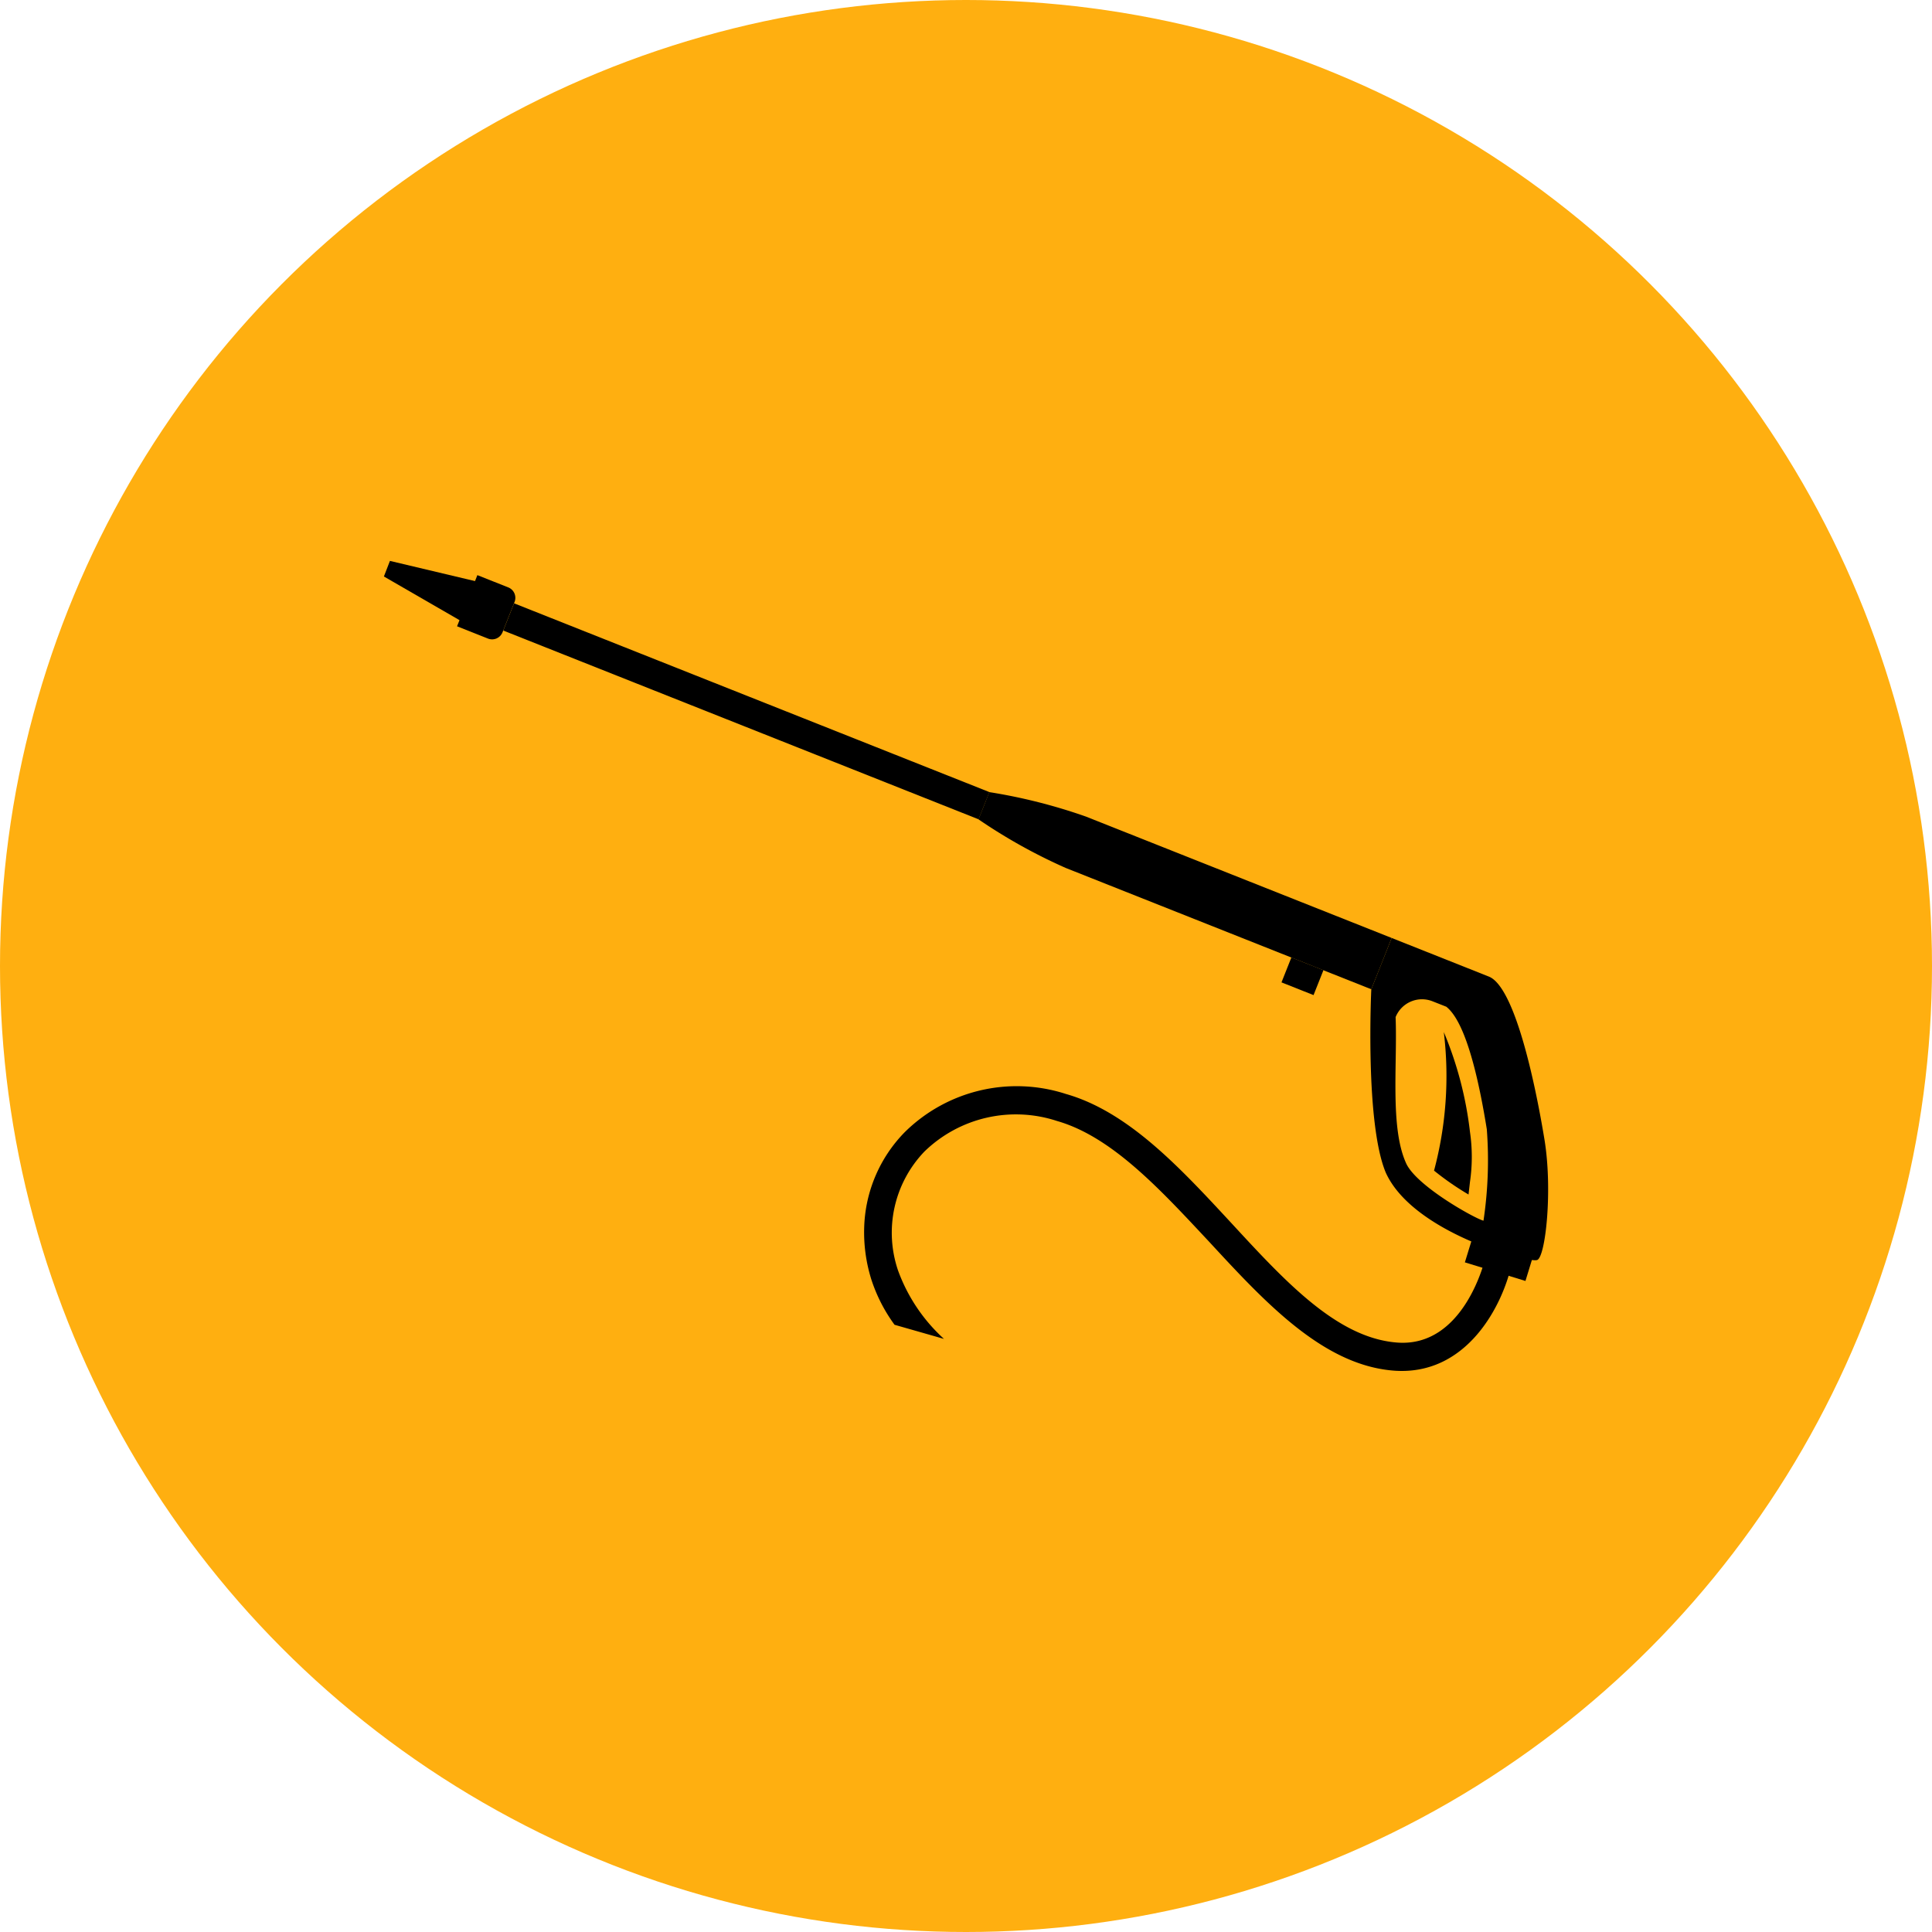 <svg id="Layer_1" data-name="Layer 1" xmlns="http://www.w3.org/2000/svg" viewBox="0 0 93 93"><defs><style>.cls-1{fill:#ffaf10;}</style></defs><circle class="cls-1" cx="46.5" cy="46.5" r="46.5"/><path d="M46.73,62.66A5.64,5.64,0,0,1,48,56.93a6.32,6.32,0,0,1,6.38-1.47c2.66.76,5,3.33,7.33,5.82,2.67,2.89,5.43,5.88,8.79,6.19,3.63.34,5.36-3.21,5.77-5.14L75,62.05s-1,4.39-4.32,4.07c-2.85-.26-5.31-2.93-7.92-5.76-2.43-2.62-4.93-5.34-7.95-6.2A7.67,7.67,0,0,0,47.05,56a6.83,6.83,0,0,0-1.95,4.56,7.59,7.59,0,0,0,.34,2.52,7.71,7.71,0,0,0,1.12,2.19l2.38.68A8.26,8.26,0,0,1,46.73,62.66Z" transform="translate(-3.5 -1.5)"/><polygon points="22.15 29.87 22.9 27.98 18.77 27 18.48 27.75 22.15 29.87"/><path d="M26.2,29.73h1.57a.54.54,0,0,1,.54.54v1.6a0,0,0,0,1,0,0H25.66a0,0,0,0,1,0,0v-1.6a.54.54,0,0,1,.54-.54Z" transform="translate(62.07 15.6) rotate(111.66)"/><rect x="38.71" y="23.43" width="1.41" height="24.62" transform="translate(83.69 10.8) rotate(111.66)"/><path d="M55.78,40.81a26.44,26.44,0,0,0-4.66-1.18l-.26.66-.26.65a26.29,26.29,0,0,0,4.2,2.34l14.71,5.84L70,47.89l.49-1.24Z" transform="translate(-3.5 -1.5)"/><path d="M74.26,58.39a8.32,8.32,0,0,0,0-2.4A17.61,17.61,0,0,0,73,51.18a17.62,17.62,0,0,1-.47,6.67A13.72,13.72,0,0,0,74.19,59Z" transform="translate(-3.5 -1.5)"/><path d="M70.49,46.65l4.68,1.86c1.23.49,2.21,5,2.68,7.87.39,2.42.05,5.6-.35,5.77s-6-1.3-7.3-4.22c-1-2.42-.69-8.81-.69-8.81Zm4.42,13.61a19.66,19.66,0,0,0,.16-4.4c-.73-4.54-1.53-5.56-1.95-5.9l-.66-.26a1.37,1.37,0,0,0-1.78.76h0c.09,2.28-.27,5.28.49,7C71.62,58.56,74.5,60.16,74.91,60.26Z" transform="translate(-3.5 -1.5)"/><rect x="65.37" y="47.85" width="1.66" height="1.29" transform="translate(19.07 -22.51) rotate(21.66)"/><rect x="74.23" y="60.87" width="3.05" height="1.88" transform="translate(17.96 -21) rotate(17.06)"/></svg>